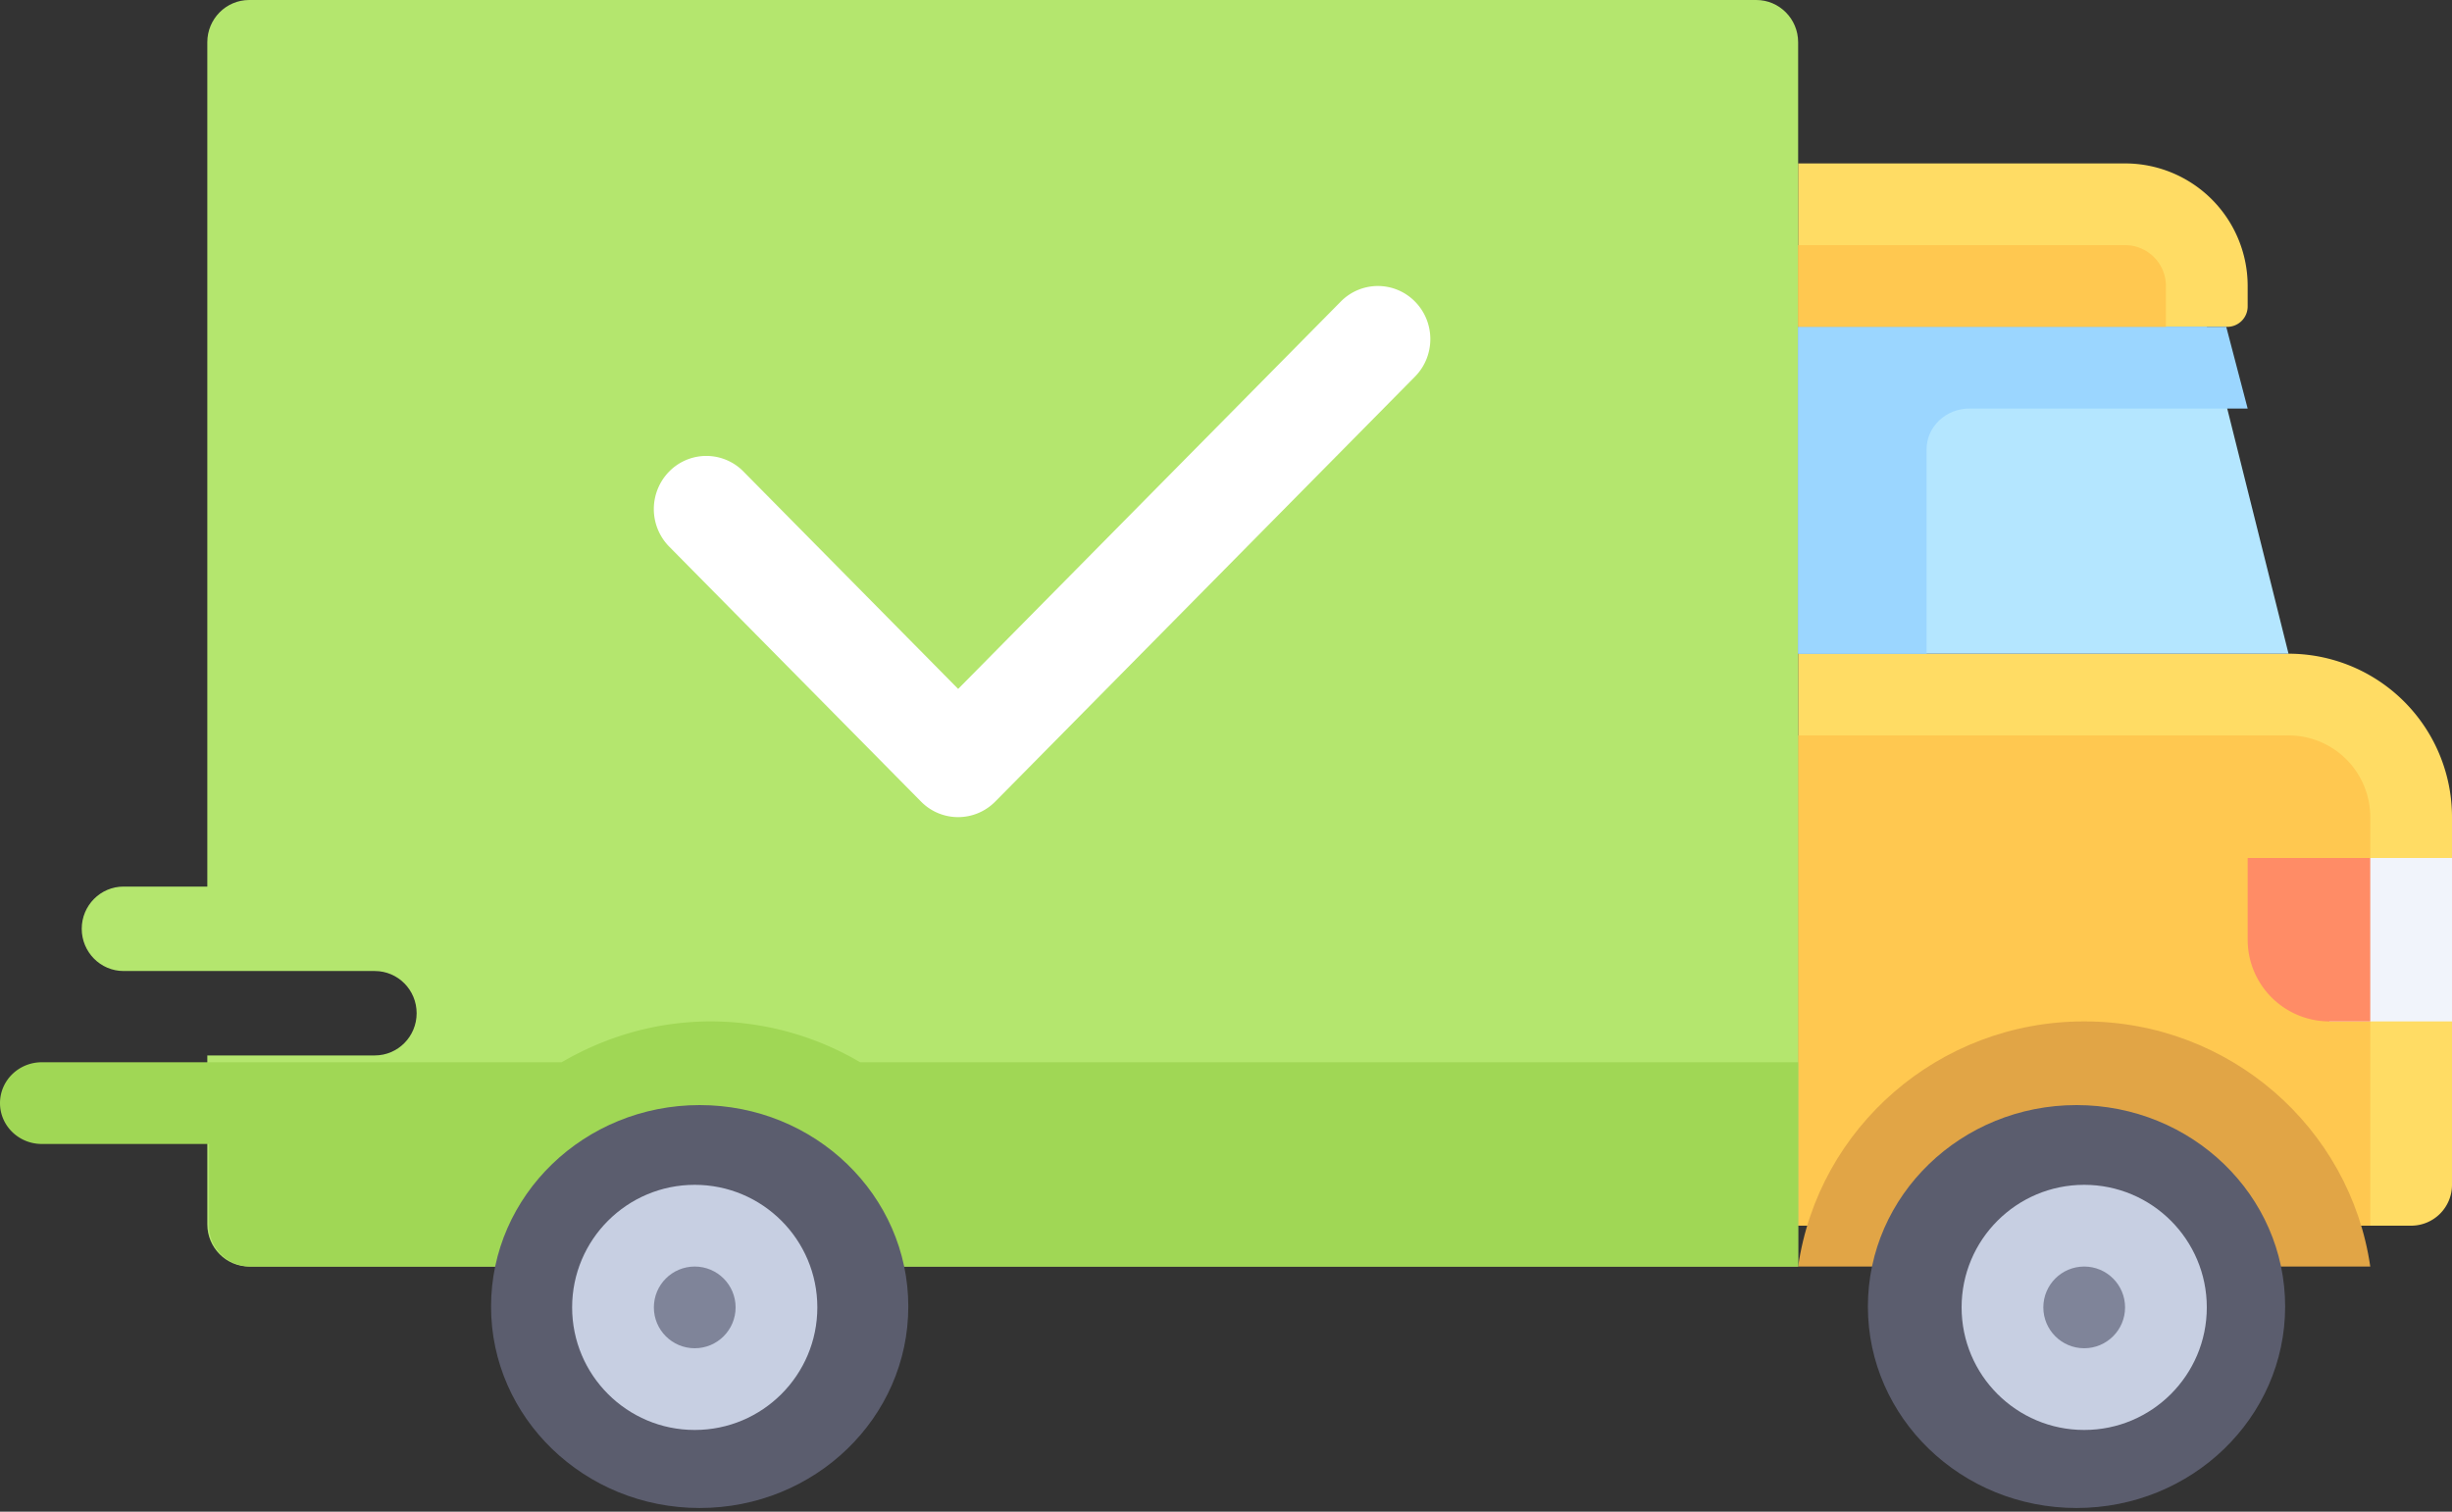 <svg xmlns="http://www.w3.org/2000/svg" width="60" height="37" viewBox="0 0 60 37">
    <rect x="0" y="0" width="60" height="37" fill="#333333" stroke="none"/>
    <g fill="none" fill-rule="nonzero">
        <path fill="#FFDC64" d="M56 16H44v14h15a1 1 0 0 0 1-1v-9a4 4 0 0 0-4-4z"/>
        <path fill="#FFC850" d="M44 18h12a2 2 0 0 1 2 2v10H44V18z"/>
        <path fill="#E1A546" d="M58 31c-.492-3.391-3.434-6-7-6s-6.508 2.609-7 6h14z"/>
        <path fill="#FFDC64" d="M52 4h-8v4h10.5a.5.5 0 0 0 .5-.5V7a3 3 0 0 0-3-3z"/>
        <path fill="#B4E66E" d="M42.976 0H6.098c-.566 0-1.025.463-1.025 1.033V21.7H3.024C2.458 21.7 2 22.163 2 22.733c0 .57.458 1.034 1.024 1.034h6.147c.566 0 1.024.462 1.024 1.033 0 .57-.458 1.033-1.024 1.033H5.073v4.134c0 .57.459 1.033 1.025 1.033H44V1.033C44 .463 43.541 0 42.976 0z"/>
        <path fill="#A0D755" d="M21.048 26a7.218 7.218 0 0 0-3.653-1c-1.339 0-2.58.375-3.652 1H1.023C.458 26 0 26.448 0 27s.458 1 1.023 1h4.093v2c0 .552.459 1 1.024 1H44v-5H21.048z"/>
        <g fill="#5B5D6E" transform="translate(12 27)">
            <ellipse cx="38.812" cy="4.979" rx="5.105" ry="4.931"/>
            <ellipse cx="5.121" cy="4.979" rx="5.105" ry="4.931"/>
        </g>
        <path fill="#B4E6FF" d="M56 16l-2-8H44v8z"/>
        <circle cx="17" cy="32" r="3" fill="#C7CFE2"/>
        <circle cx="17" cy="32" r="1" fill="#7F8499"/>
        <circle cx="51" cy="32" r="3" fill="#C7CFE2"/>
        <circle cx="51" cy="32" r="1" fill="#7F8499"/>
        <path fill="#9BD6FF" d="M48.19 10H55l-.524-2H44v8h3.143v-5c0-.552.469-1 1.047-1z"/>
        <path fill="#FFC850" d="M44 6h8a1 1 0 0 1 1 1v1h-9V6z"/>
        <path fill="#F1F4FB" d="M57 21h3v4h-3z"/>
        <path fill="#FF8C66" d="M55 21v2a2 2 0 0 0 2 2h1v-4h-3z"/>
        <path fill="#FFF" d="M23.446 20a1.27 1.27 0 0 1-.908-.38l-6.162-6.24a1.311 1.311 0 0 1 0-1.84 1.272 1.272 0 0 1 1.815 0l5.255 5.322 9.363-9.481a1.272 1.272 0 0 1 1.815 0c.501.508.501 1.33 0 1.838l-10.27 10.4c-.251.254-.58.381-.908.381z"/>
    </g>
</svg>
